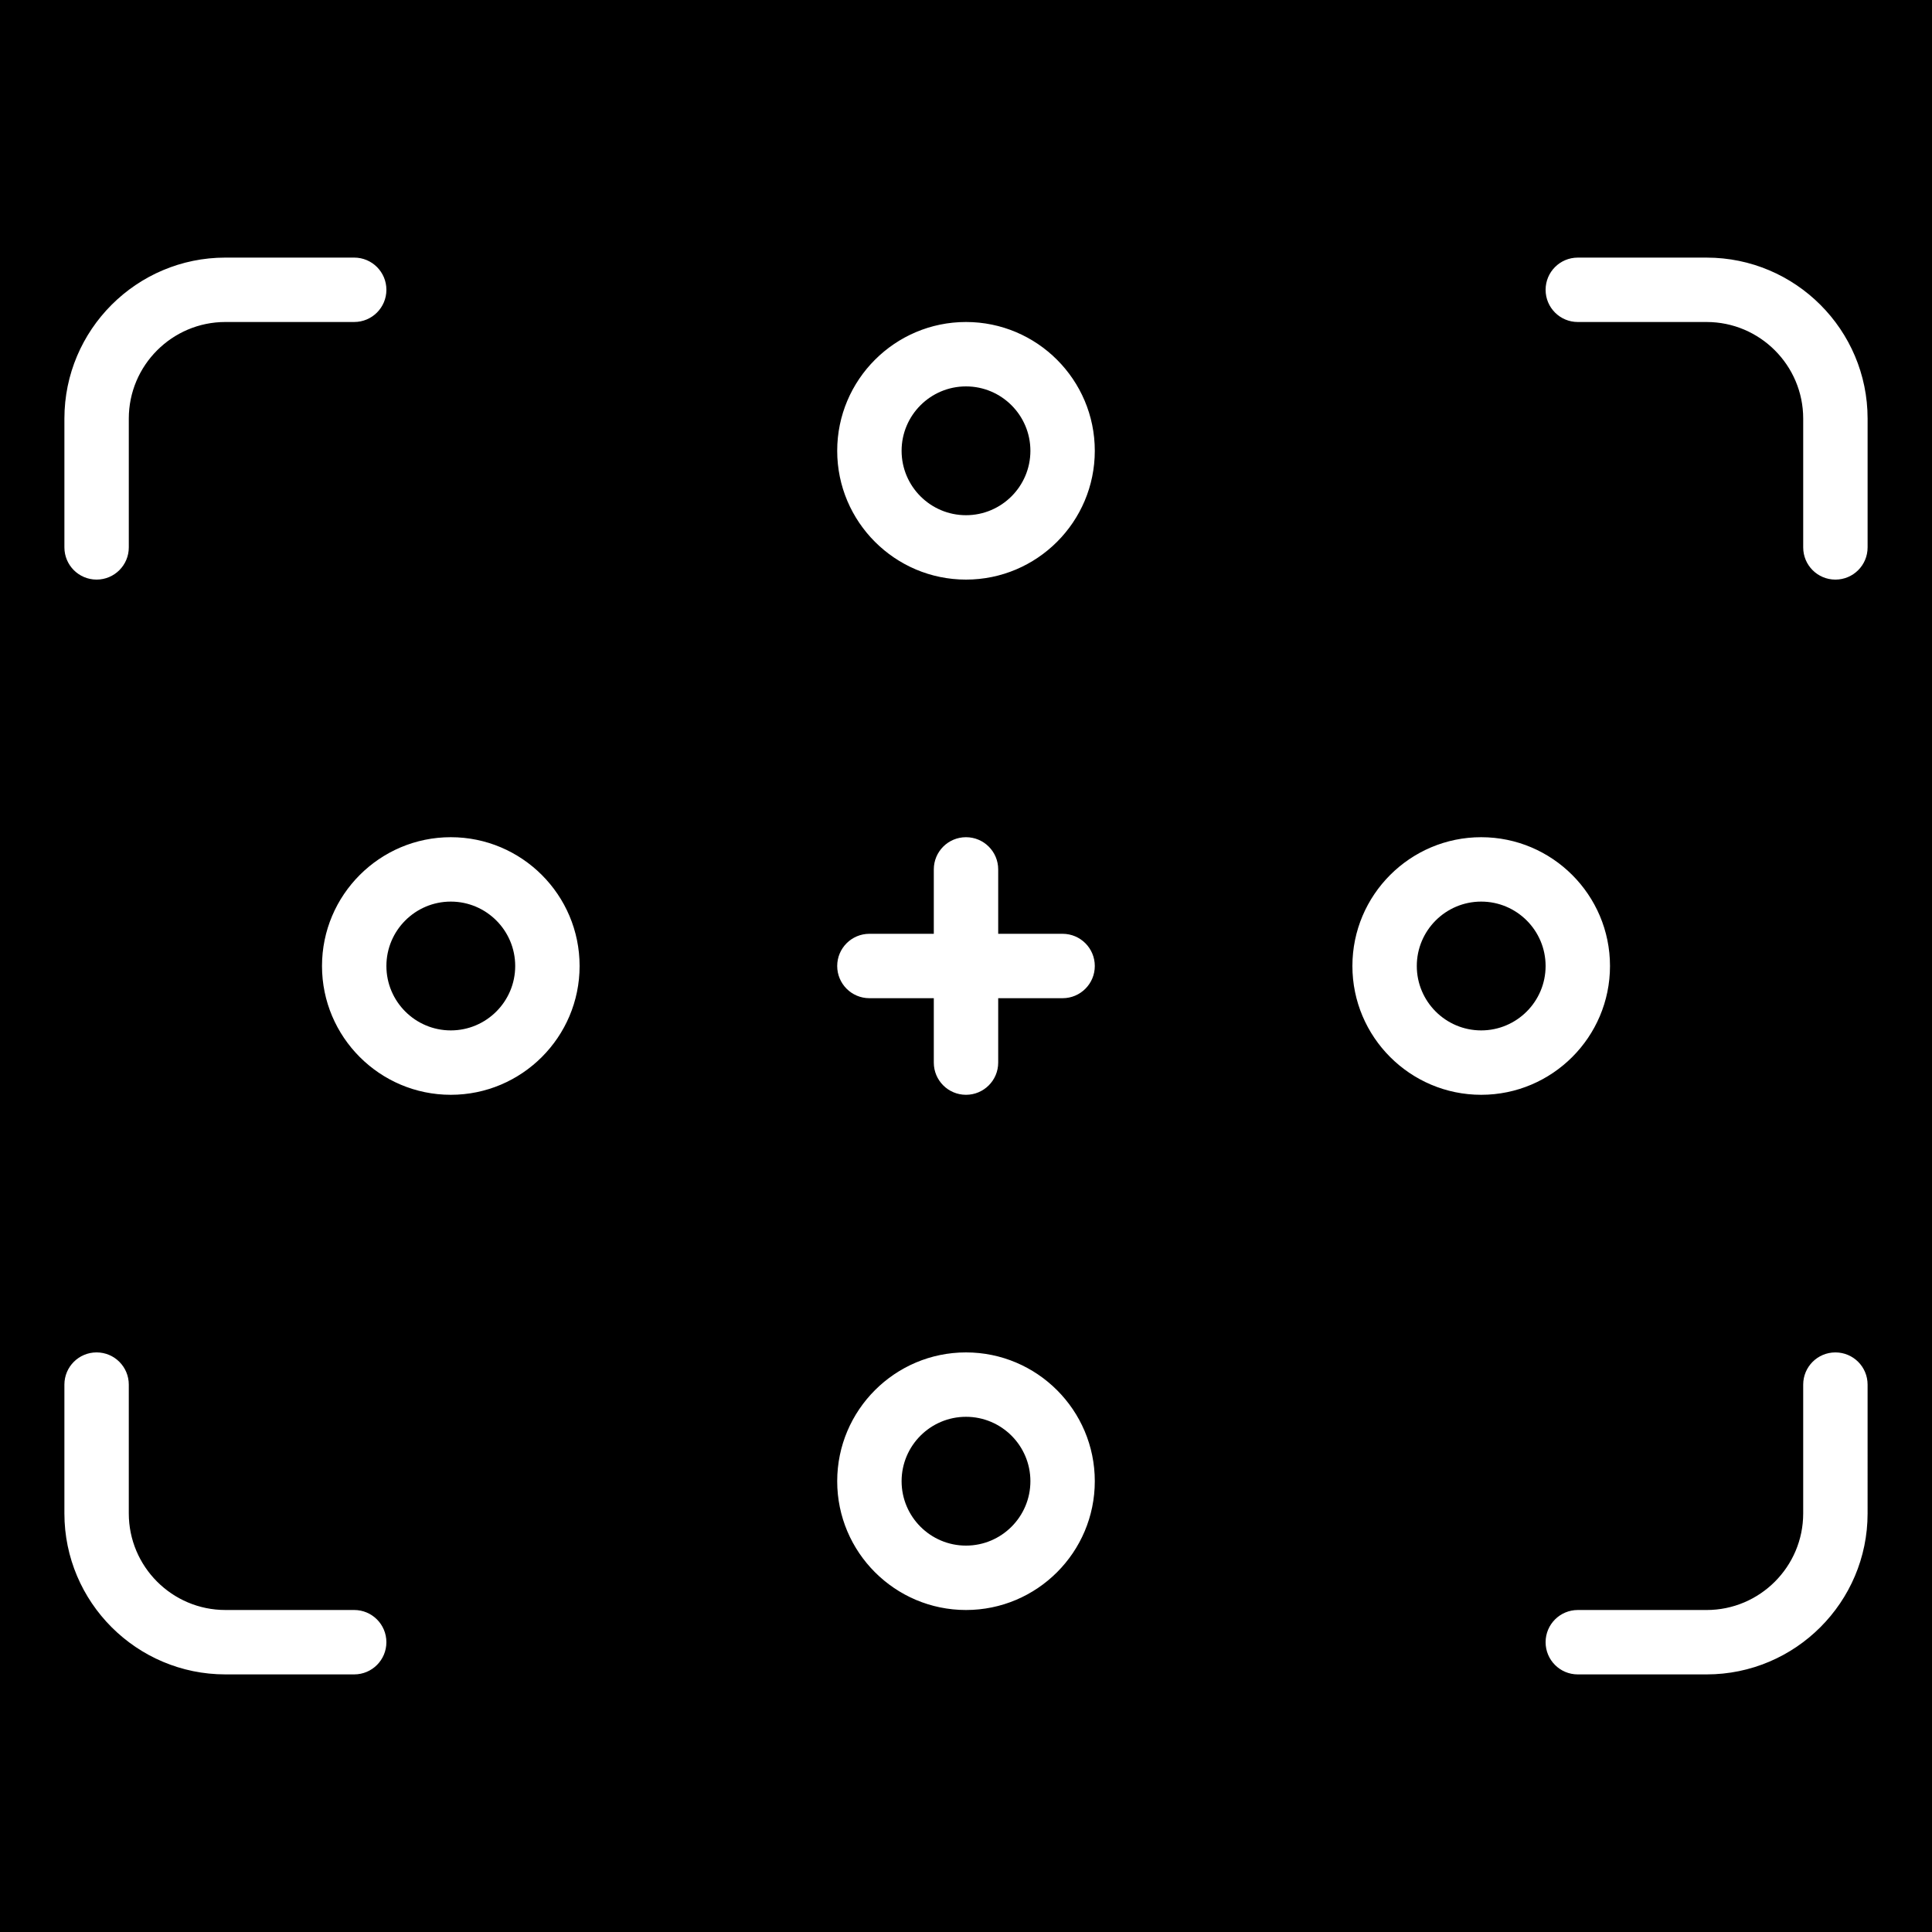 <?xml version="1.0" encoding="iso-8859-1"?>
<!-- Generator: Adobe Illustrator 19.0.0, SVG Export Plug-In . SVG Version: 6.00 Build 0)  -->
<svg xmlns="http://www.w3.org/2000/svg" xmlns:xlink="http://www.w3.org/1999/xlink" version="1.1" id="Layer_1" x="0px" y="0px" viewBox="0 0 512 512" style="enable-background:new 0 0 512 512;" xml:space="preserve">
<g>
	<g>
		<g>
			<path d="M392.533,238.933c-9.412,0-17.067,7.654-17.067,17.067c0,9.412,7.654,17.067,17.067,17.067     c9.412,0,17.067-7.654,17.067-17.067C409.6,246.588,401.946,238.933,392.533,238.933z"/>
			<path d="M256,375.467c-9.412,0-17.067,7.654-17.067,17.067c0,9.412,7.654,17.067,17.067,17.067     c9.412,0,17.067-7.654,17.067-17.067C273.067,383.121,265.412,375.467,256,375.467z"/>
			<path d="M119.467,238.933c-9.412,0-17.067,7.654-17.067,17.067c0,9.412,7.654,17.067,17.067,17.067s17.067-7.654,17.067-17.067     C136.533,246.588,128.879,238.933,119.467,238.933z"/>
			<path d="M256,102.4c-9.412,0-17.067,7.654-17.067,17.067s7.654,17.067,17.067,17.067c9.412,0,17.067-7.654,17.067-17.067     S265.412,102.4,256,102.4z"/>
			<path d="M0,0v512h512V0H0z M17.067,110.933c0-23.526,19.14-42.667,42.667-42.667h34.133c4.71,0,8.533,3.814,8.533,8.533     s-3.823,8.533-8.533,8.533H59.733c-14.114,0-25.6,11.486-25.6,25.6v34.133c0,4.719-3.823,8.533-8.533,8.533     c-4.71,0-8.533-3.814-8.533-8.533V110.933z M93.867,443.733H59.733c-23.526,0-42.667-19.14-42.667-42.667v-34.133     c0-4.719,3.823-8.533,8.533-8.533c4.71,0,8.533,3.814,8.533,8.533v34.133c0,14.114,11.486,25.6,25.6,25.6h34.133     c4.71,0,8.533,3.814,8.533,8.533S98.577,443.733,93.867,443.733z M119.467,290.133c-18.825,0-34.133-15.309-34.133-34.133     c0-18.825,15.309-34.133,34.133-34.133S153.6,237.175,153.6,256C153.6,274.825,138.291,290.133,119.467,290.133z M256,426.667     c-18.825,0-34.133-15.309-34.133-34.133c0-18.825,15.309-34.133,34.133-34.133c18.825,0,34.133,15.309,34.133,34.133     C290.133,411.358,274.825,426.667,256,426.667z M281.6,264.533h-17.067V281.6c0,4.719-3.823,8.533-8.533,8.533     s-8.533-3.814-8.533-8.533v-17.067H230.4c-4.71,0-8.533-3.814-8.533-8.533s3.823-8.533,8.533-8.533h17.067V230.4     c0-4.719,3.823-8.533,8.533-8.533s8.533,3.814,8.533,8.533v17.067H281.6c4.71,0,8.533,3.814,8.533,8.533     S286.31,264.533,281.6,264.533z M256,153.6c-18.825,0-34.133-15.309-34.133-34.133S237.175,85.333,256,85.333     c18.825,0,34.133,15.309,34.133,34.133S274.825,153.6,256,153.6z M358.4,256c0-18.825,15.309-34.133,34.133-34.133     c18.825,0,34.133,15.309,34.133,34.133c0,18.825-15.309,34.133-34.133,34.133C373.709,290.133,358.4,274.825,358.4,256z      M494.933,401.067c0,23.526-19.14,42.667-42.667,42.667h-34.133c-4.719,0-8.533-3.814-8.533-8.533s3.814-8.533,8.533-8.533     h34.133c14.114,0,25.6-11.486,25.6-25.6v-34.133c0-4.719,3.814-8.533,8.533-8.533s8.533,3.814,8.533,8.533V401.067z      M494.933,145.067c0,4.719-3.814,8.533-8.533,8.533s-8.533-3.814-8.533-8.533v-34.133c0-14.114-11.486-25.6-25.6-25.6h-34.133     c-4.719,0-8.533-3.814-8.533-8.533s3.814-8.533,8.533-8.533h34.133c23.526,0,42.667,19.14,42.667,42.667V145.067z"/>
		</g>
	</g>
</g>
<g>
</g>
<g>
</g>
<g>
</g>
<g>
</g>
<g>
</g>
<g>
</g>
<g>
</g>
<g>
</g>
<g>
</g>
<g>
</g>
<g>
</g>
<g>
</g>
<g>
</g>
<g>
</g>
<g>
</g>
</svg>
